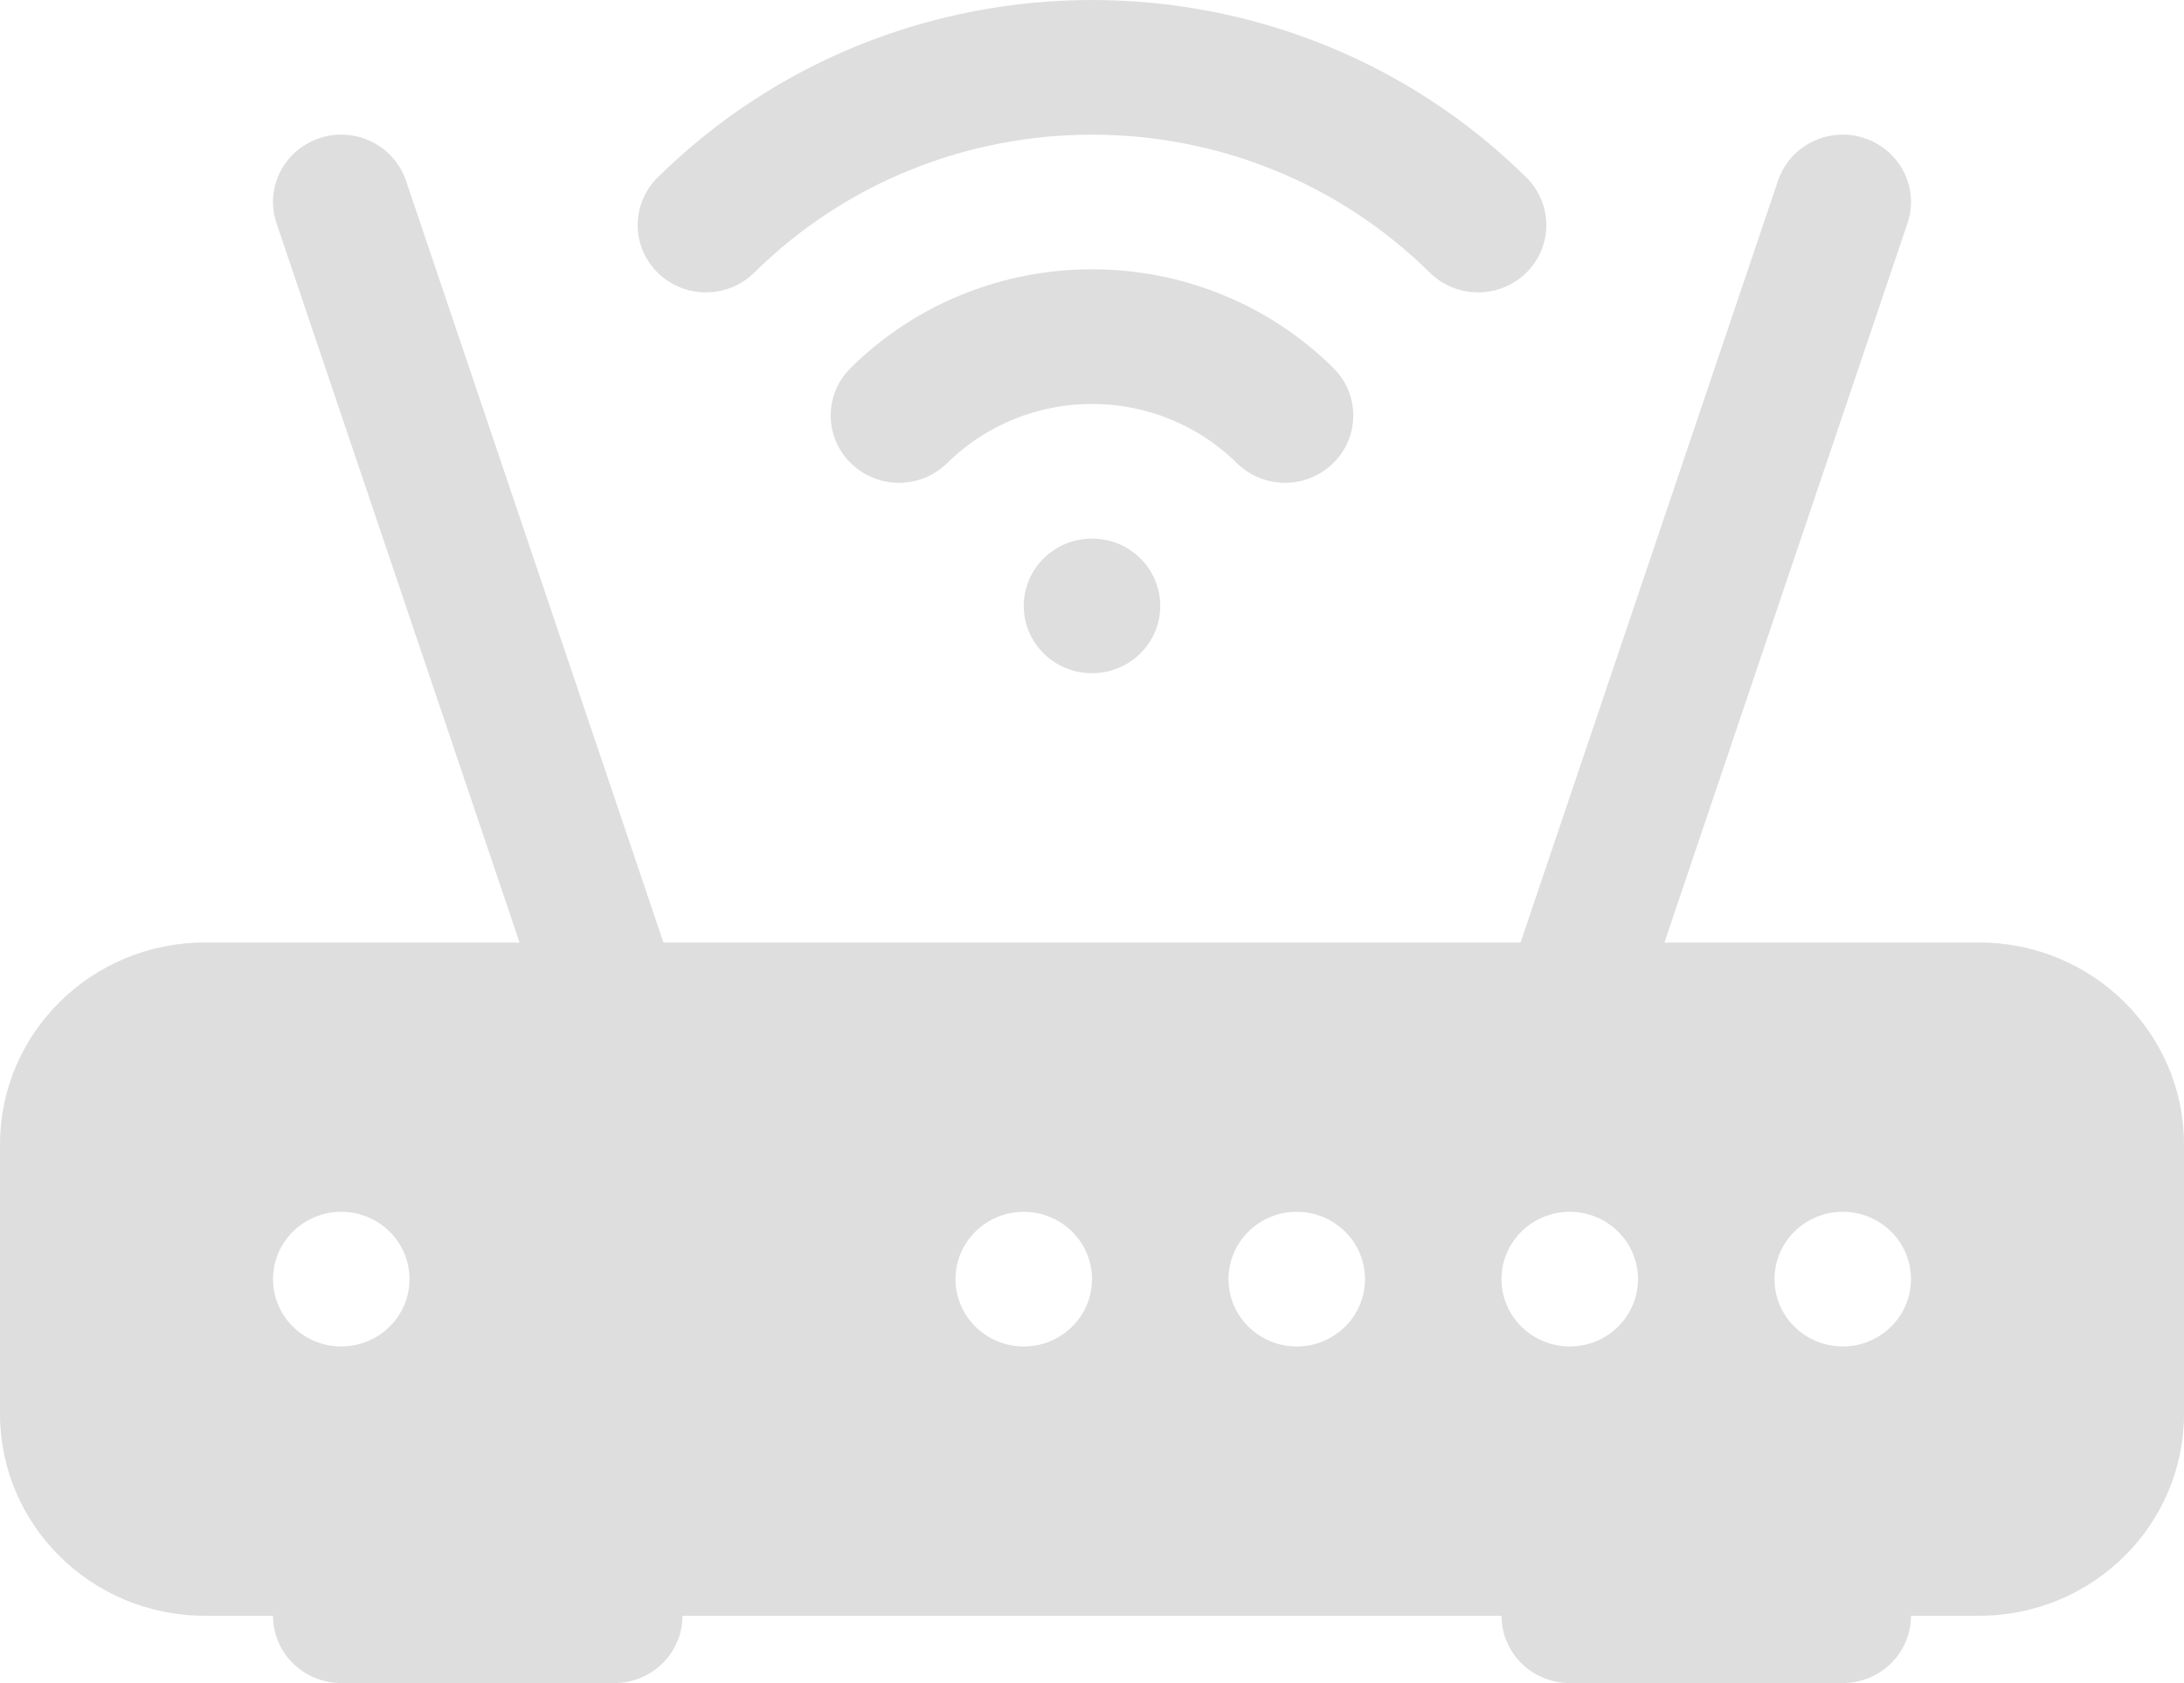 <svg width="48" height="37" viewBox="0 0 48 37" fill="none" xmlns="http://www.w3.org/2000/svg">
<path d="M16.576 5.994C20.676 1.949 27.324 1.949 31.425 5.994C32.011 6.572 32.96 6.572 33.546 5.994C34.132 5.416 34.132 4.479 33.546 3.901C28.274 -1.3 19.726 -1.3 14.454 3.901C13.868 4.479 13.868 5.416 14.454 5.994C15.04 6.572 15.99 6.572 16.576 5.994Z" fill="black" fill-opacity="0.13"/>
<path d="M20.818 10.18C22.576 8.447 25.425 8.447 27.182 10.18C27.768 10.758 28.718 10.758 29.303 10.18C29.889 9.602 29.889 8.665 29.303 8.087C26.375 5.198 21.626 5.198 18.697 8.087C18.111 8.665 18.111 9.602 18.697 10.18C19.283 10.758 20.232 10.758 20.818 10.18Z" fill="black" fill-opacity="0.13"/>
<path d="M8.923 3.972C8.661 3.197 7.812 2.777 7.026 3.036C6.24 3.294 5.815 4.133 6.077 4.908L11.419 20.72H4.5C2.015 20.72 0 22.708 0 25.16V31.08C0 33.532 2.015 35.52 4.5 35.52H6C6 36.337 6.672 37 7.5 37H13.5C14.328 37 15 36.337 15 35.52H33C33 36.337 33.672 37 34.5 37H40.5C41.328 37 42 36.337 42 35.52H43.5C45.985 35.52 48 33.532 48 31.08V25.16C48 22.708 45.985 20.72 43.5 20.72H36.581L41.923 4.908C42.185 4.133 41.76 3.294 40.974 3.036C40.188 2.777 39.339 3.197 39.077 3.972L33.419 20.72H14.581L8.923 3.972ZM7.5 29.6C6.672 29.6 6 28.937 6 28.12C6 27.303 6.672 26.64 7.5 26.64C8.328 26.64 9 27.303 9 28.12C9 28.937 8.328 29.6 7.5 29.6ZM21 28.12C21 27.303 21.672 26.64 22.5 26.64C23.328 26.64 24 27.303 24 28.12C24 28.937 23.328 29.6 22.5 29.6C21.672 29.6 21 28.937 21 28.12ZM28.5 29.6C27.672 29.6 27 28.937 27 28.12C27 27.303 27.672 26.64 28.5 26.64C29.328 26.64 30 27.303 30 28.12C30 28.937 29.328 29.6 28.5 29.6ZM33 28.12C33 27.303 33.672 26.64 34.5 26.64C35.328 26.64 36 27.303 36 28.12C36 28.937 35.328 29.6 34.5 29.6C33.672 29.6 33 28.937 33 28.12ZM39 28.12C39 27.303 39.672 26.64 40.5 26.64C41.328 26.64 42 27.303 42 28.12C42 28.937 41.328 29.6 40.5 29.6C39.672 29.6 39 28.937 39 28.12Z" fill="black" fill-opacity="0.13"/>
<path d="M25.5 13.32C25.5 14.137 24.829 14.8 24 14.8C23.172 14.8 22.5 14.137 22.5 13.32C22.5 12.503 23.172 11.84 24 11.84C24.829 11.84 25.5 12.503 25.5 13.32Z" fill="black" fill-opacity="0.13"/>
</svg>
